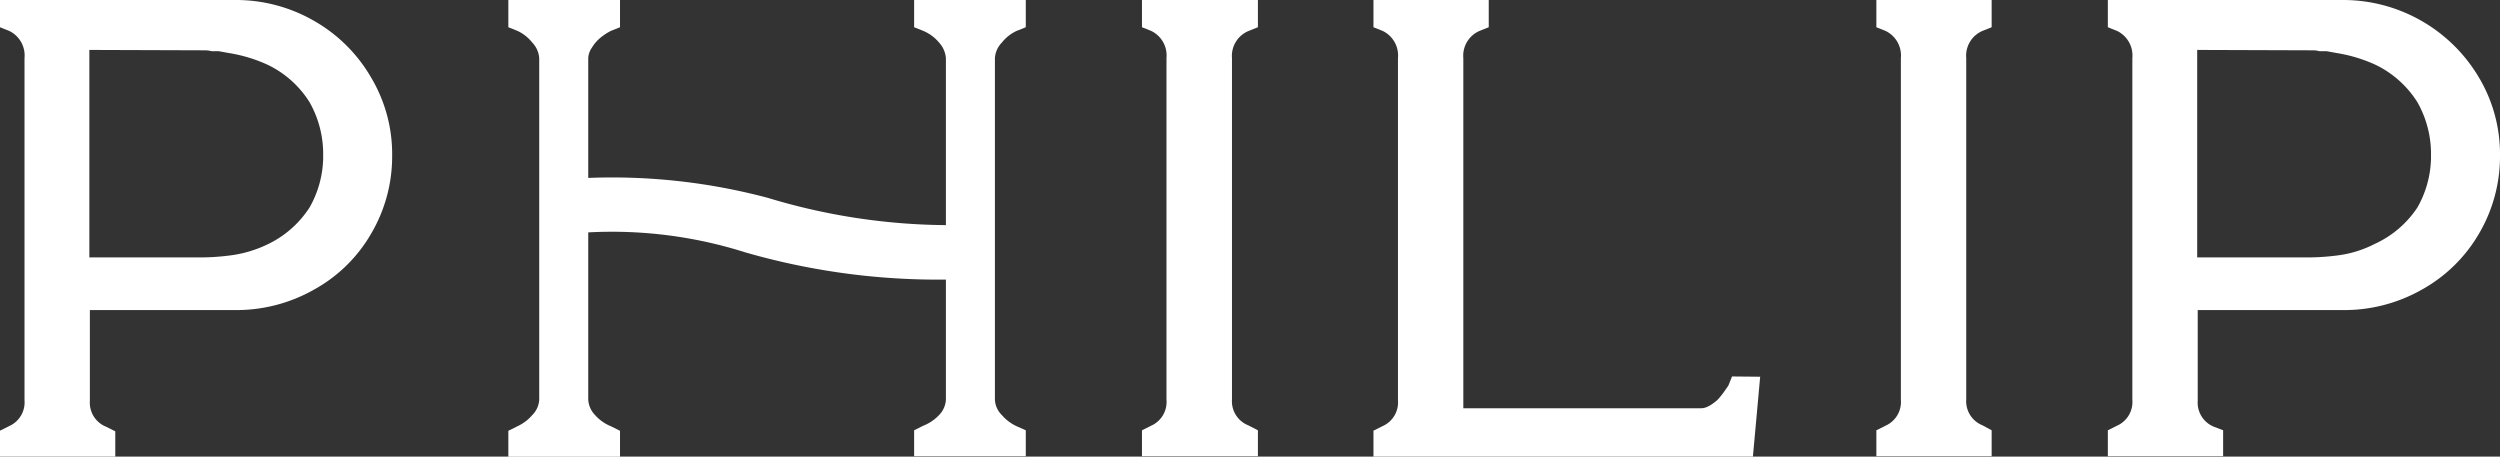 <svg xmlns="http://www.w3.org/2000/svg" viewBox="0 0 192.78 35.21"><rect x="0" y="0" width="192.78" height="35.21" fill="#333333" stroke="none"/><defs><style>.cls-1{fill:#fff;}</style></defs><g id="Layer_2" data-name="Layer 2"><g id="Layer_1-2" data-name="Layer 1"><path class="cls-1" d="M8.89,35.21H0v-2l.7-.35a2,2,0,0,0,1.19-2V4.48A2.1,2.1,0,0,0,.7,2.38L0,2.1V0H18.13a12.06,12.06,0,0,1,6.09,1.61A11.85,11.85,0,0,1,28.63,6a11.53,11.53,0,0,1,1.61,6,11.75,11.75,0,0,1-1.61,6,11.47,11.47,0,0,1-4.41,4.33,12.13,12.13,0,0,1-6.09,1.58H6.93v7a2,2,0,0,0,1.26,2l.7.35Zm-2-31.36v16H15.4a17.6,17.6,0,0,0,2.24-.14,9.35,9.35,0,0,0,3.08-.91A7.88,7.88,0,0,0,23.87,16a8,8,0,0,0,1.05-3.78v-.49a8.09,8.09,0,0,0-1.05-3.85A7.77,7.77,0,0,0,20.65,5a11.53,11.53,0,0,0-3-.91l-.77-.14h-.56a1.92,1.92,0,0,0-.49-.07Z"/><path class="cls-1" d="M79.1,33.18v2H70.49v-2l.7-.35A3.38,3.38,0,0,0,72.42,32a1.85,1.85,0,0,0,.52-1.16V21.56a53.69,53.69,0,0,1-15.47-2.1,34,34,0,0,0-12.11-1.54V30.8A1.85,1.85,0,0,0,45.88,32a3.3,3.3,0,0,0,1.23.87l.7.35v2H39.2v-2l.7-.35A3.37,3.37,0,0,0,41.05,32a1.81,1.81,0,0,0,.53-1.16V4.48a1.92,1.92,0,0,0-.53-1.19,3.15,3.15,0,0,0-1.15-.91l-.7-.28V0h8.61V2.1l-.7.28a4.5,4.5,0,0,0-.81.53,3,3,0,0,0-.66.77,1.54,1.54,0,0,0-.28.8v9.24a46.68,46.68,0,0,1,13.86,1.54,48.39,48.39,0,0,0,13.72,2.1V4.48a2,2,0,0,0-.52-1.19,3.16,3.16,0,0,0-1.23-.91l-.7-.28V0H79.1V2.1l-.7.28a3.15,3.15,0,0,0-1.15.91,1.87,1.87,0,0,0-.53,1.19V30.8A1.76,1.76,0,0,0,77.25,32a3.37,3.37,0,0,0,1.15.87Z"/><path class="cls-1" d="M97,33.18v2H88.06v-2l.7-.35a2,2,0,0,0,1.19-2V4.48a2.1,2.1,0,0,0-1.19-2.1l-.7-.28V0H97V2.1l-.7.28A2.08,2.08,0,0,0,95,4.48V30.8a2,2,0,0,0,1.26,2Z"/><path class="cls-1" d="M135.73,29.05l-.56,6.16H105.91v-2l.7-.35a2,2,0,0,0,1.19-2V4.48a2.1,2.1,0,0,0-1.19-2.1l-.7-.28V0h8.89V2.1l-.7.28a2.08,2.08,0,0,0-1.26,2.1v27h18.34a1.12,1.12,0,0,0,.45-.1,2.25,2.25,0,0,0,.49-.29,2.22,2.22,0,0,0,.46-.41c.14-.17.27-.33.38-.49l.32-.46.28-.7Z"/><path class="cls-1" d="M153.58,33.18v2h-8.89v-2l.7-.35a2,2,0,0,0,1.19-2V4.48a2.1,2.1,0,0,0-1.19-2.1l-.7-.28V0h8.89V2.1l-.7.28a2.08,2.08,0,0,0-1.26,2.1V30.8a2,2,0,0,0,1.26,2Z"/><path class="cls-1" d="M171.43,33.18v2h-8.89v-2l.7-.35a2,2,0,0,0,1.19-2V4.48a2.1,2.1,0,0,0-1.19-2.1l-.7-.28V0h18.13a12.17,12.17,0,0,1,10.5,6,11.53,11.53,0,0,1,1.61,6,11.75,11.75,0,0,1-1.61,6,11.61,11.61,0,0,1-4.41,4.33,12.13,12.13,0,0,1-6.09,1.58h-11.2v7a2,2,0,0,0,1.26,2Zm-2-29.33v16h8.47a17.6,17.6,0,0,0,2.24-.14,8.68,8.68,0,0,0,3-.91A7.83,7.83,0,0,0,186.41,16a8,8,0,0,0,1.05-3.78v-.49a8.09,8.09,0,0,0-1.05-3.85A7.83,7.83,0,0,0,183.19,5a11.53,11.53,0,0,0-3-.91l-.77-.14h-.56a1.92,1.92,0,0,0-.49-.07Z"/></g></g></svg>